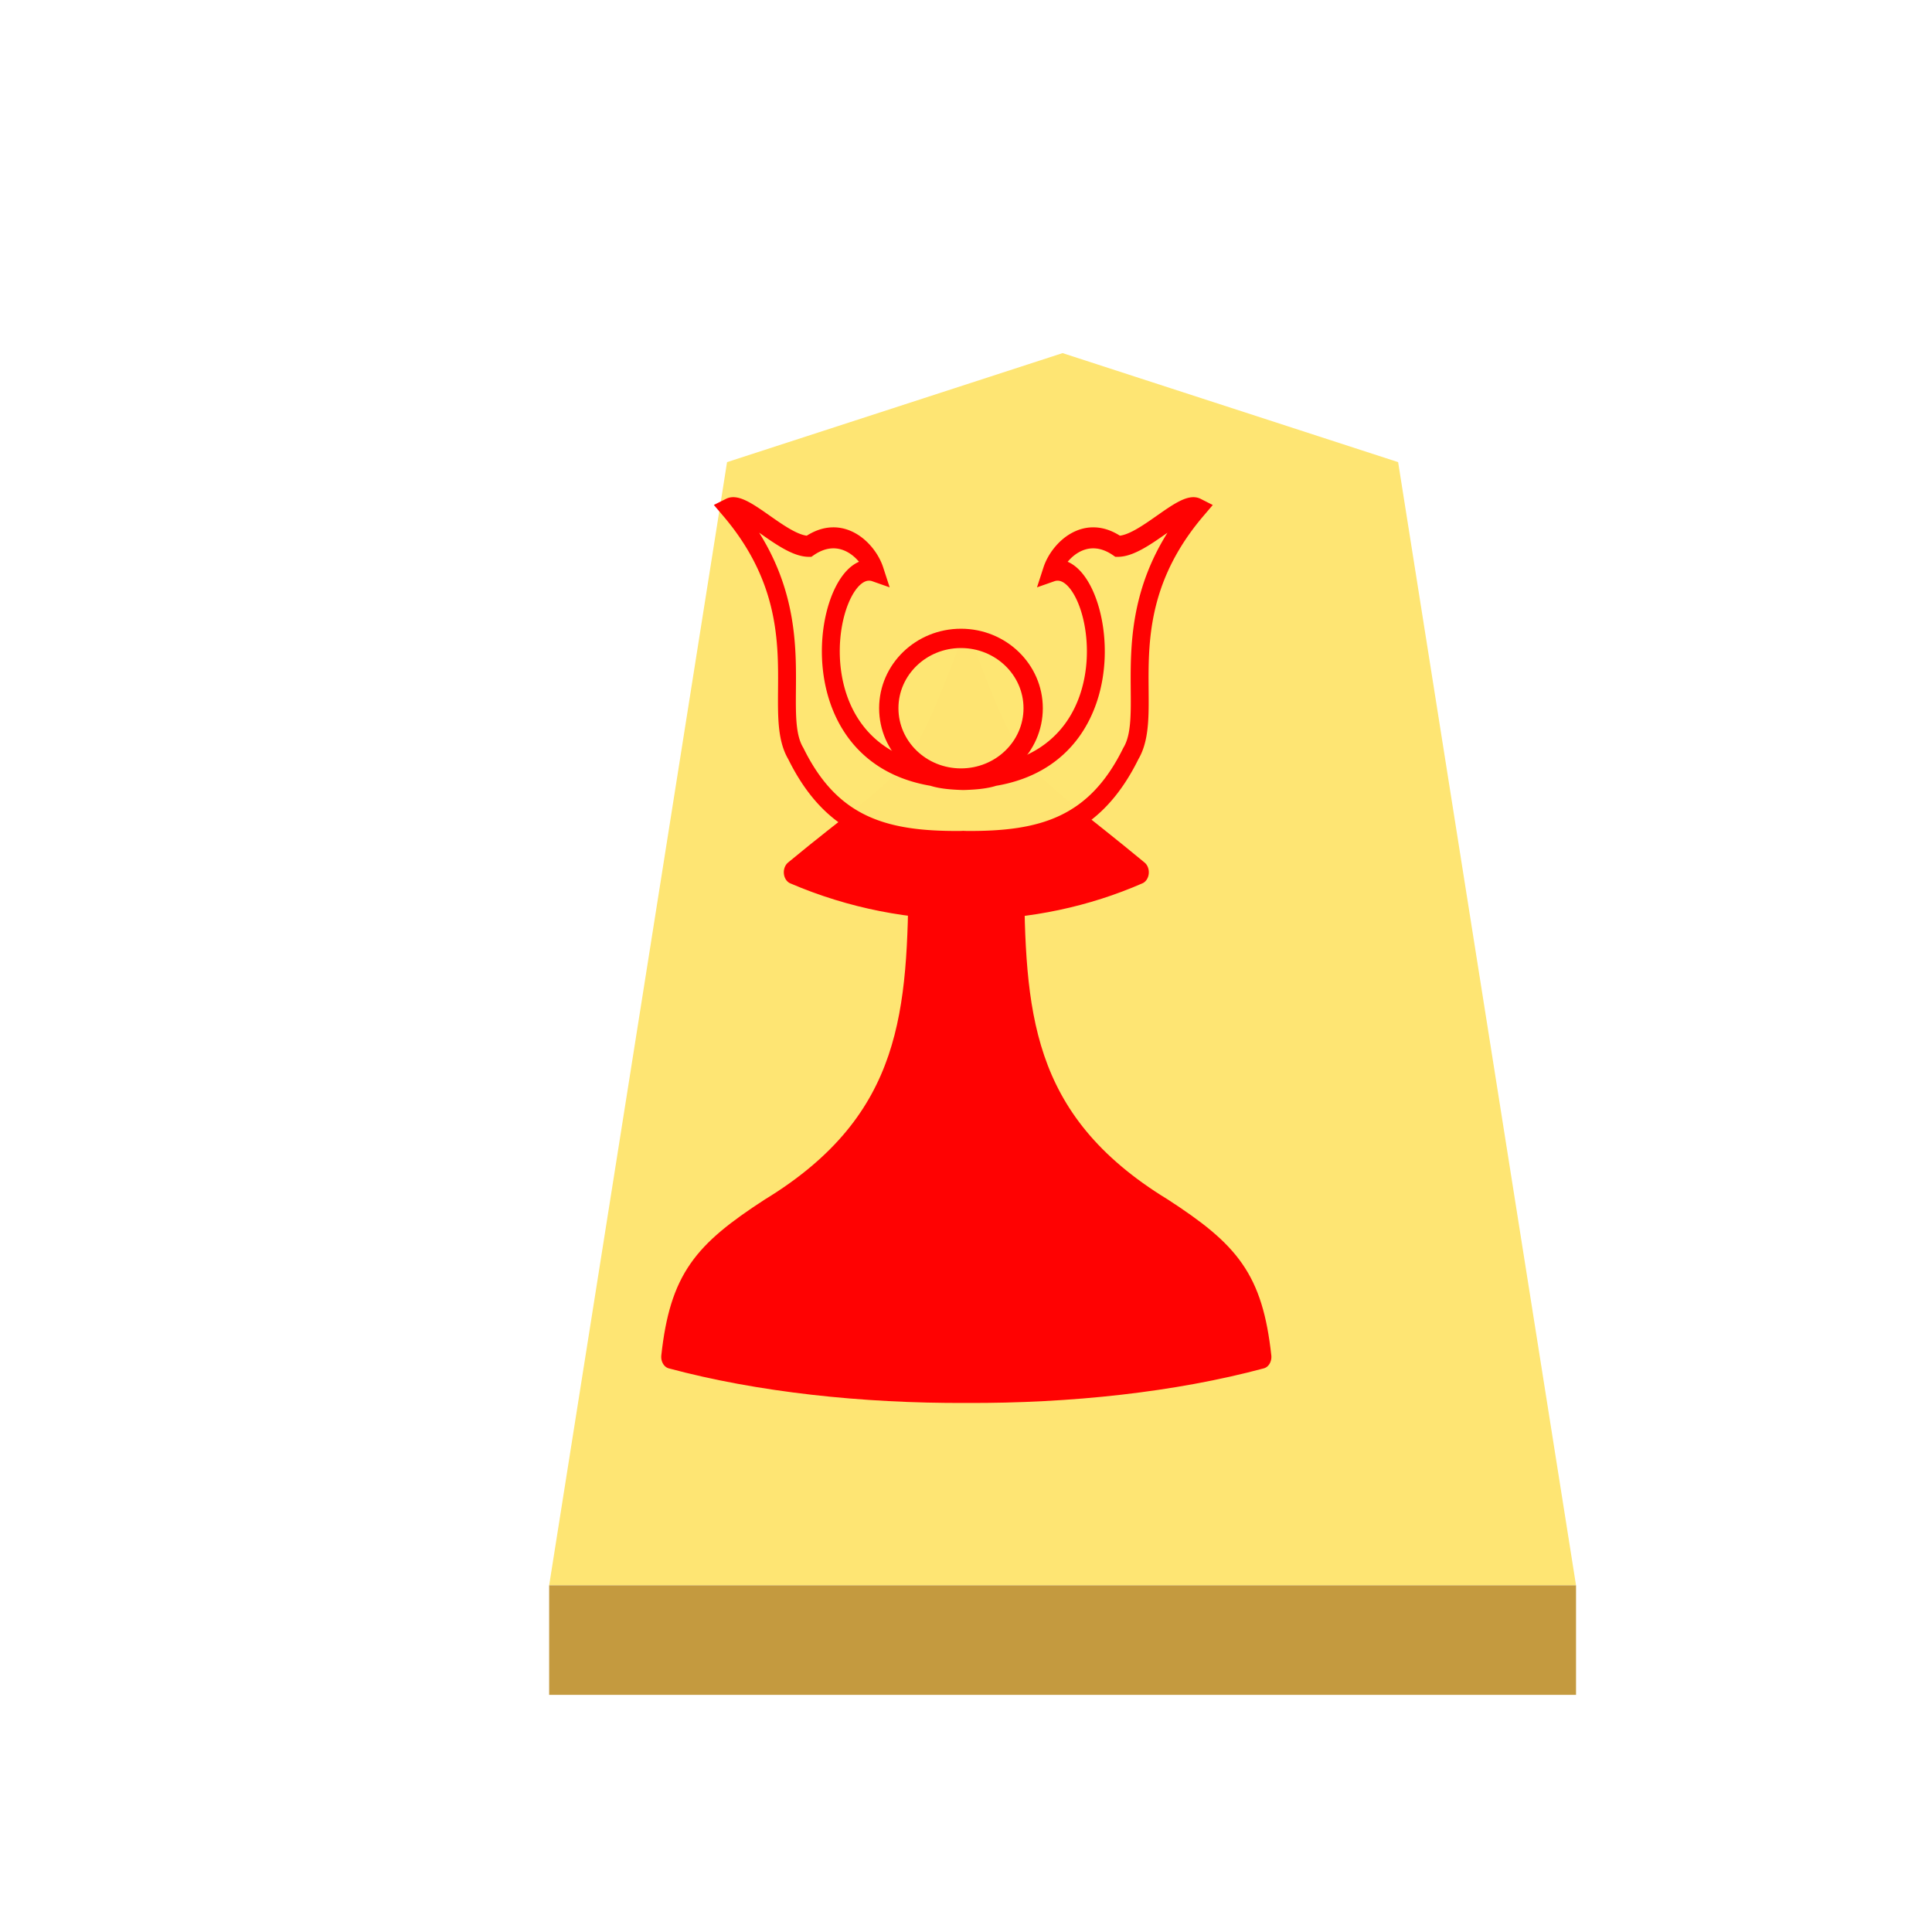 <svg xmlns="http://www.w3.org/2000/svg" viewBox="0 0 60 60"><defs><filter id="a" width="1.184" height="1.112" x="-.045" y="-.035" color-interpolation-filters="sRGB"><feFlood flood-color="#000" flood-opacity=".498" result="flood"/><feComposite in="flood" in2="SourceGraphic" operator="in" result="composite1"/><feGaussianBlur in="composite1" result="blur" stdDeviation="1"/><feOffset dx="5" dy="3" result="offset"/><feComposite in="SourceGraphic" in2="offset" result="composite2"/></filter></defs><g opacity=".99"><g filter="url(#a)" transform="matrix(.6 0 0 .6 -334.455 -50.834)"><path fill="#fee572" d="m607.424 100-17.367 5.643-9.208 58.137 53.151-.001-9.208-58.136z"/><path fill="#c3983c" fill-opacity=".992" d="M580.849 163.78v5.668H634v-5.67z"/></g><g fill="red" stroke="red" stroke-linejoin="round" stroke-width="1.49" paint-order="stroke fill markers"><path d="M-23.095 44.733c-4.133 8.932-4.333 7.65-13.39 13.799 8.913 3.135 18.7 2.896 26.779 0-9.057-6.15-9.439-5.165-13.39-13.8z" transform="matrix(.401 0 0 .489 39.271 -1.533)"/><path d="M-26.818 58.55c-.101 8.756-.37 15.837-11.545 21.428-5.232 2.786-6.963 4.476-7.615 9.333 6.785 1.493 14.837 2.21 22.883 2.179 8.046.031 16.097-.686 22.882-2.18-.651-4.856-2.382-6.546-7.615-9.332-11.174-5.591-11.443-12.672-11.545-21.428-1.24.02-2.481.02-3.722.02s-2.482 0-3.723-.02z" transform="matrix(.401 0 0 .489 39.271 -1.533)"/></g><g fill="#ffdf00" stroke="red" transform="translate(-315.445 -48.983)scale(.568)"><path stroke-width="14.177" d="M89.878 104.455c71.228 71.229 31.757 135.825 52.51 165.382 28.87 49.947 71.082 59.605 129.342 59.37a78 78 0 0 0 3.413-.09 77 77 0 0 0 3.413.09c58.26.235 100.472-9.423 129.342-59.37 20.753-29.557-18.718-94.153 52.51-165.382-11.605-5.015-42.725 25.609-62.898 25.529-25.612-15.171-47.031 3.08-52.25 16.777 37.838-11.301 70.078 121.468-45.539 137.914-7.067 1.97-16.164 2.514-24.578 2.72-8.414-.206-17.511-.75-24.578-2.72-115.617-16.446-83.377-149.215-45.538-137.914-5.22-13.698-26.64-31.948-52.251-16.777-20.173.08-51.293-30.544-62.898-25.53z" style="fill:#fee572;fill-opacity:.992" transform="matrix(.069 0 0 .081 589.047 105.58)"/><ellipse cx="607.903" cy="124.96" stroke-width="1.056" rx="3.947" ry="3.818" style="fill:#fee572;fill-opacity:.992"/></g></g></svg>